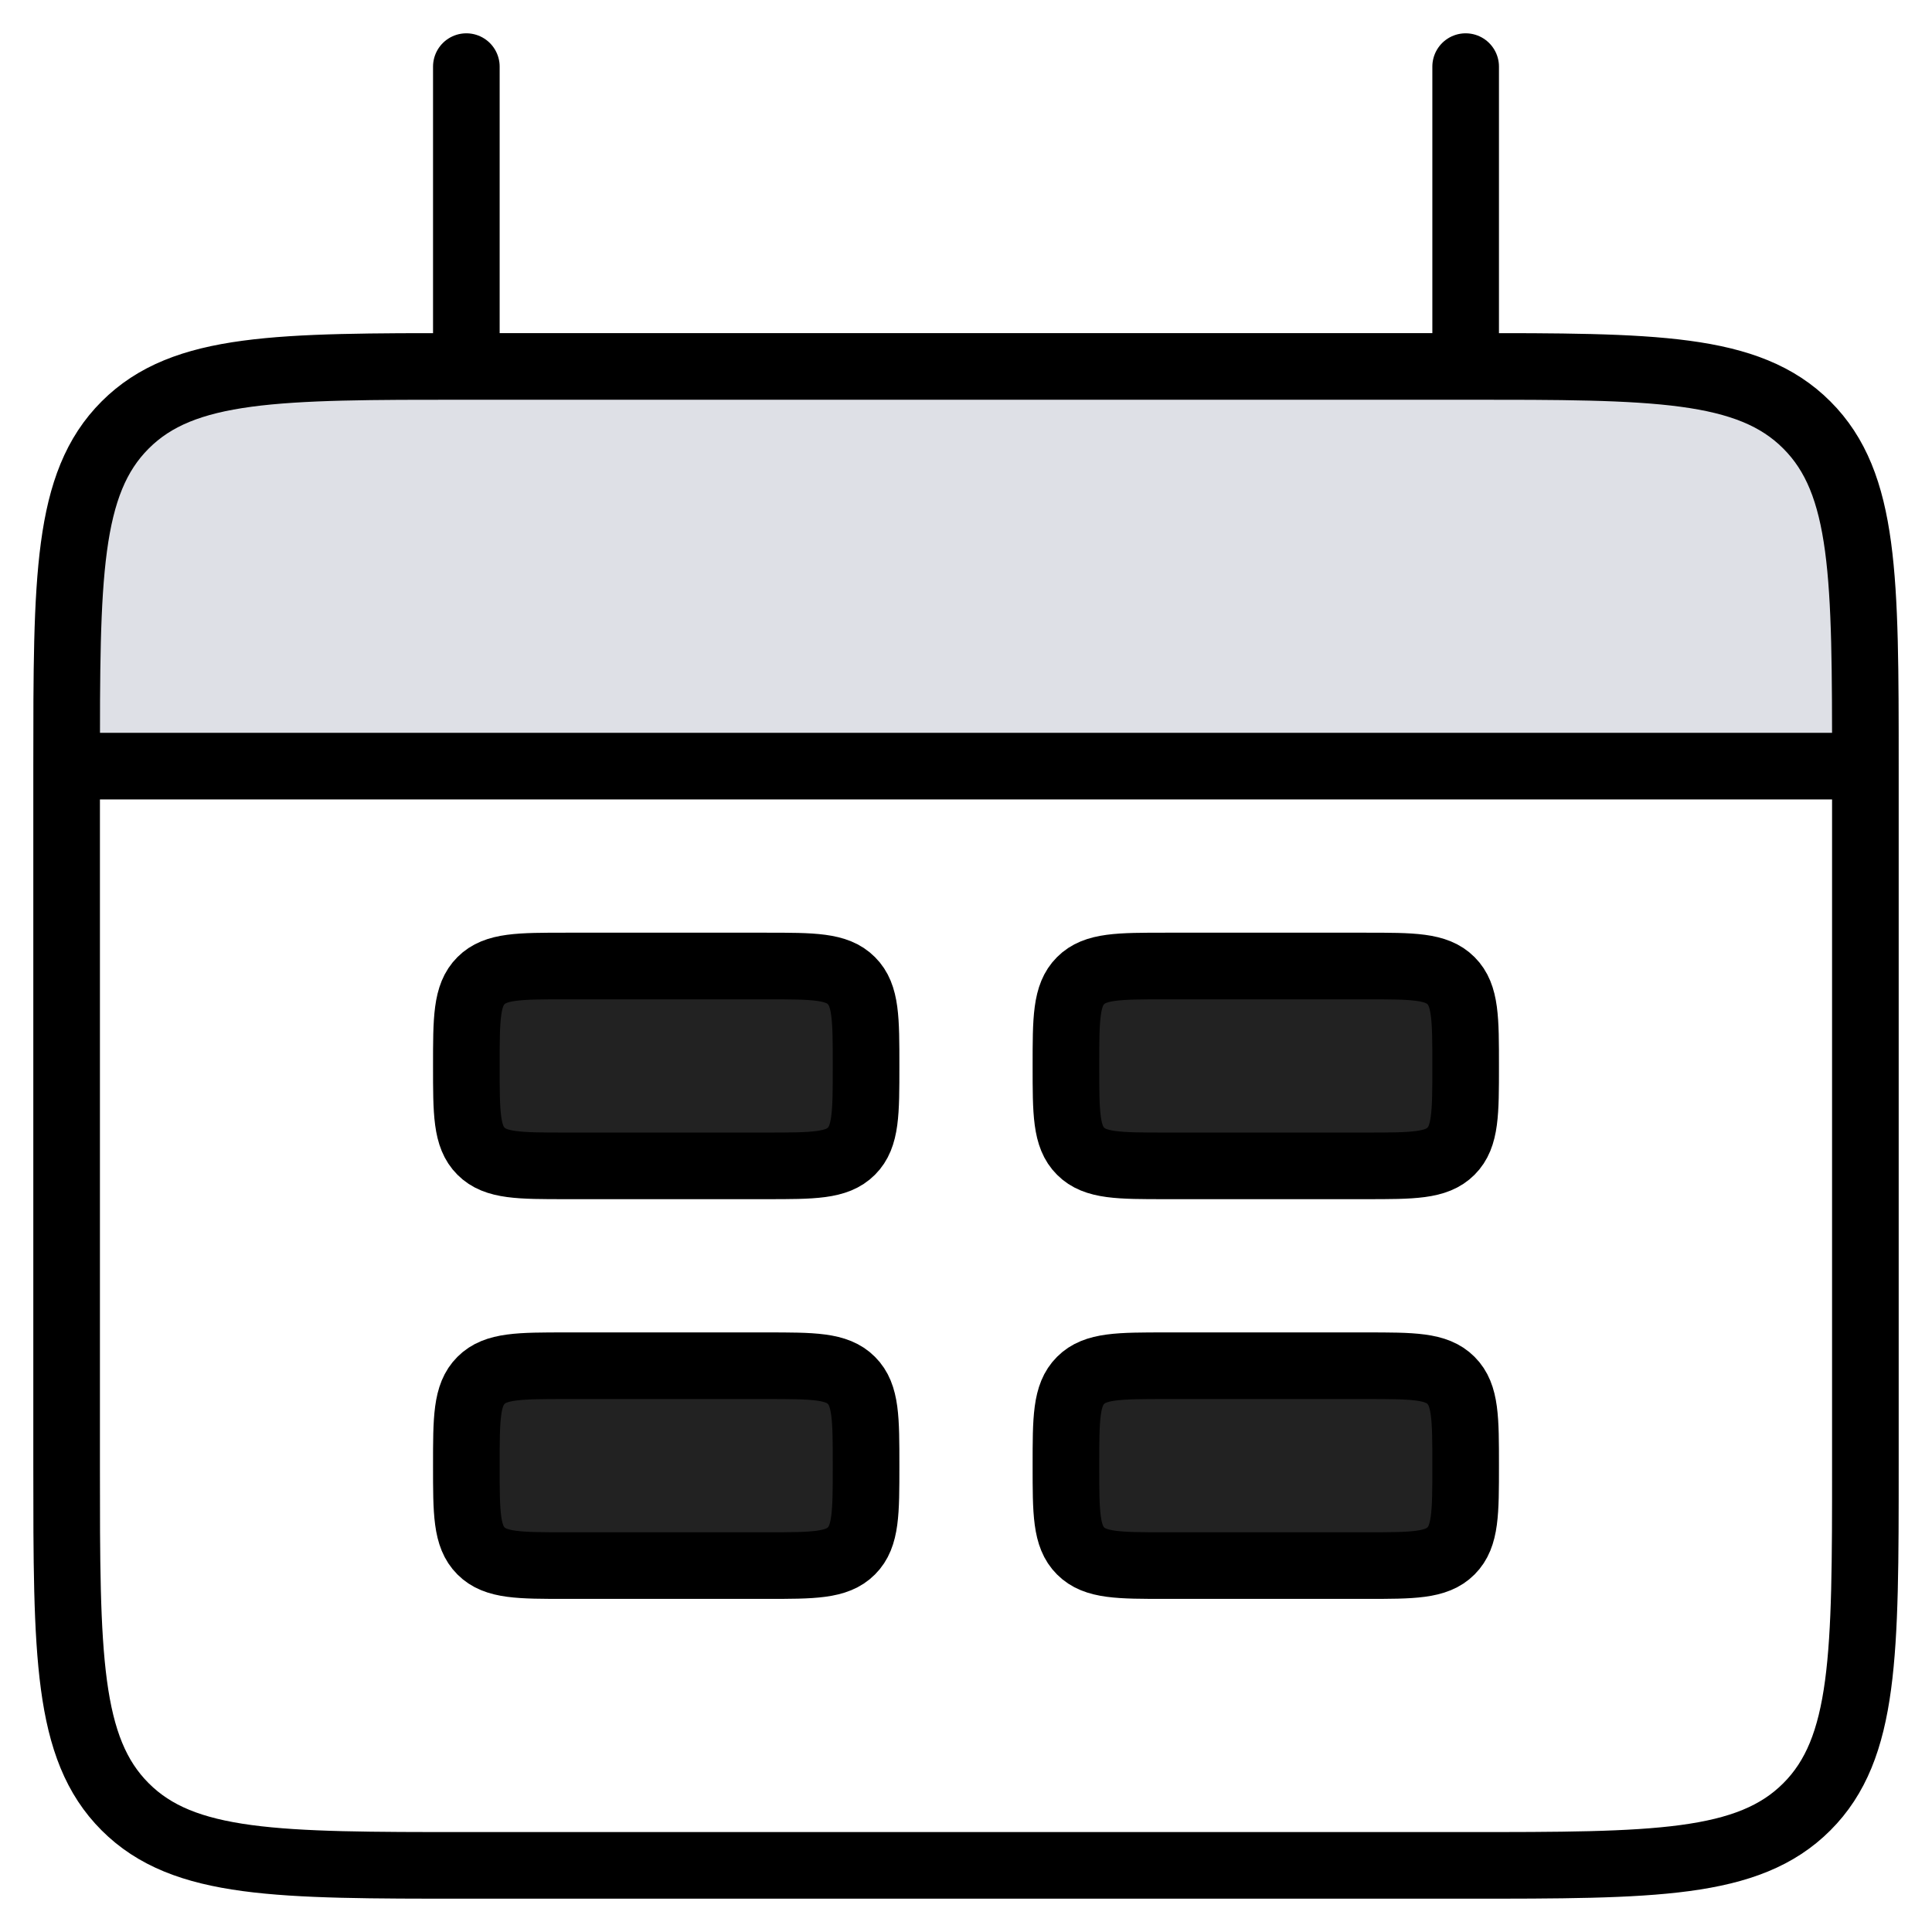 <svg width="29" height="29" viewBox="0 0 29 29" fill="none" xmlns="http://www.w3.org/2000/svg">
<g id="Vector">
<path d="M1 11.5C1 8.672 1 7.257 1.879 6.379C2.757 5.5 4.172 5.5 7 5.5H22C24.828 5.5 26.243 5.5 27.121 6.379C28 7.257 28 8.672 28 11.5H1Z" fill="#7E869E" fill-opacity="0.25"/>
<path d="M7 16C7 15.293 7 14.939 7.22 14.72C7.439 14.5 7.793 14.5 8.5 14.5H11.5C12.207 14.5 12.561 14.5 12.78 14.72C13 14.939 13 15.293 13 16C13 16.707 13 17.061 12.78 17.28C12.561 17.5 12.207 17.5 11.5 17.5H8.5C7.793 17.5 7.439 17.5 7.22 17.28C7 17.061 7 16.707 7 16Z" fill="#222222"/>
<path d="M7 22C7 21.293 7 20.939 7.22 20.72C7.439 20.5 7.793 20.5 8.5 20.5H11.5C12.207 20.5 12.561 20.5 12.78 20.72C13 20.939 13 21.293 13 22C13 22.707 13 23.061 12.78 23.28C12.561 23.5 12.207 23.5 11.5 23.5H8.5C7.793 23.5 7.439 23.5 7.22 23.28C7 23.061 7 22.707 7 22Z" fill="#222222"/>
<path d="M16 16C16 15.293 16 14.939 16.22 14.72C16.439 14.5 16.793 14.5 17.5 14.5H20.5C21.207 14.5 21.561 14.5 21.78 14.72C22 14.939 22 15.293 22 16C22 16.707 22 17.061 21.78 17.28C21.561 17.5 21.207 17.5 20.5 17.5H17.5C16.793 17.5 16.439 17.5 16.22 17.28C16 17.061 16 16.707 16 16Z" fill="#222222"/>
<path d="M16 22C16 21.293 16 20.939 16.22 20.72C16.439 20.5 16.793 20.5 17.5 20.5H20.5C21.207 20.5 21.561 20.5 21.78 20.72C22 20.939 22 21.293 22 22C22 22.707 22 23.061 21.78 23.28C21.561 23.5 21.207 23.5 20.5 23.5H17.5C16.793 23.5 16.439 23.5 16.22 23.28C16 23.061 16 22.707 16 22Z" fill="#222222"/>
<path d="M28 11.5H1M28 11.5C28 8.672 28 7.257 27.121 6.379C26.243 5.5 24.828 5.5 22 5.5M28 11.5V22C28 24.828 28 26.243 27.121 27.121C26.243 28 24.828 28 22 28H7C4.172 28 2.757 28 1.879 27.121C1 26.243 1 24.828 1 22V11.5M1 11.5C1 8.672 1 7.257 1.879 6.379C2.757 5.5 4.172 5.5 7 5.5M22 5.5H7M22 5.5V1M7 5.5V1M8.5 17.5H11.5C12.207 17.5 12.561 17.5 12.78 17.28C13 17.061 13 16.707 13 16C13 15.293 13 14.939 12.78 14.72C12.561 14.5 12.207 14.5 11.5 14.5H8.5C7.793 14.5 7.439 14.5 7.22 14.72C7 14.939 7 15.293 7 16C7 16.707 7 17.061 7.22 17.28C7.439 17.5 7.793 17.5 8.5 17.5ZM8.5 23.5H11.5C12.207 23.5 12.561 23.5 12.78 23.28C13 23.061 13 22.707 13 22C13 21.293 13 20.939 12.78 20.72C12.561 20.5 12.207 20.5 11.5 20.5H8.5C7.793 20.5 7.439 20.5 7.22 20.72C7 20.939 7 21.293 7 22C7 22.707 7 23.061 7.22 23.28C7.439 23.5 7.793 23.5 8.5 23.5ZM17.5 17.5H20.5C21.207 17.5 21.561 17.5 21.78 17.28C22 17.061 22 16.707 22 16C22 15.293 22 14.939 21.78 14.72C21.561 14.5 21.207 14.5 20.5 14.5H17.5C16.793 14.5 16.439 14.5 16.22 14.72C16 14.939 16 15.293 16 16C16 16.707 16 17.061 16.22 17.28C16.439 17.5 16.793 17.5 17.5 17.5ZM17.5 23.5H20.5C21.207 23.5 21.561 23.5 21.78 23.28C22 23.061 22 22.707 22 22C22 21.293 22 20.939 21.78 20.72C21.561 20.5 21.207 20.5 20.5 20.5H17.5C16.793 20.5 16.439 20.5 16.22 20.72C16 20.939 16 21.293 16 22C16 22.707 16 23.061 16.22 23.28C16.439 23.5 16.793 23.5 17.5 23.5Z" stroke="black" stroke-linecap="round"/>
</g>
</svg>
